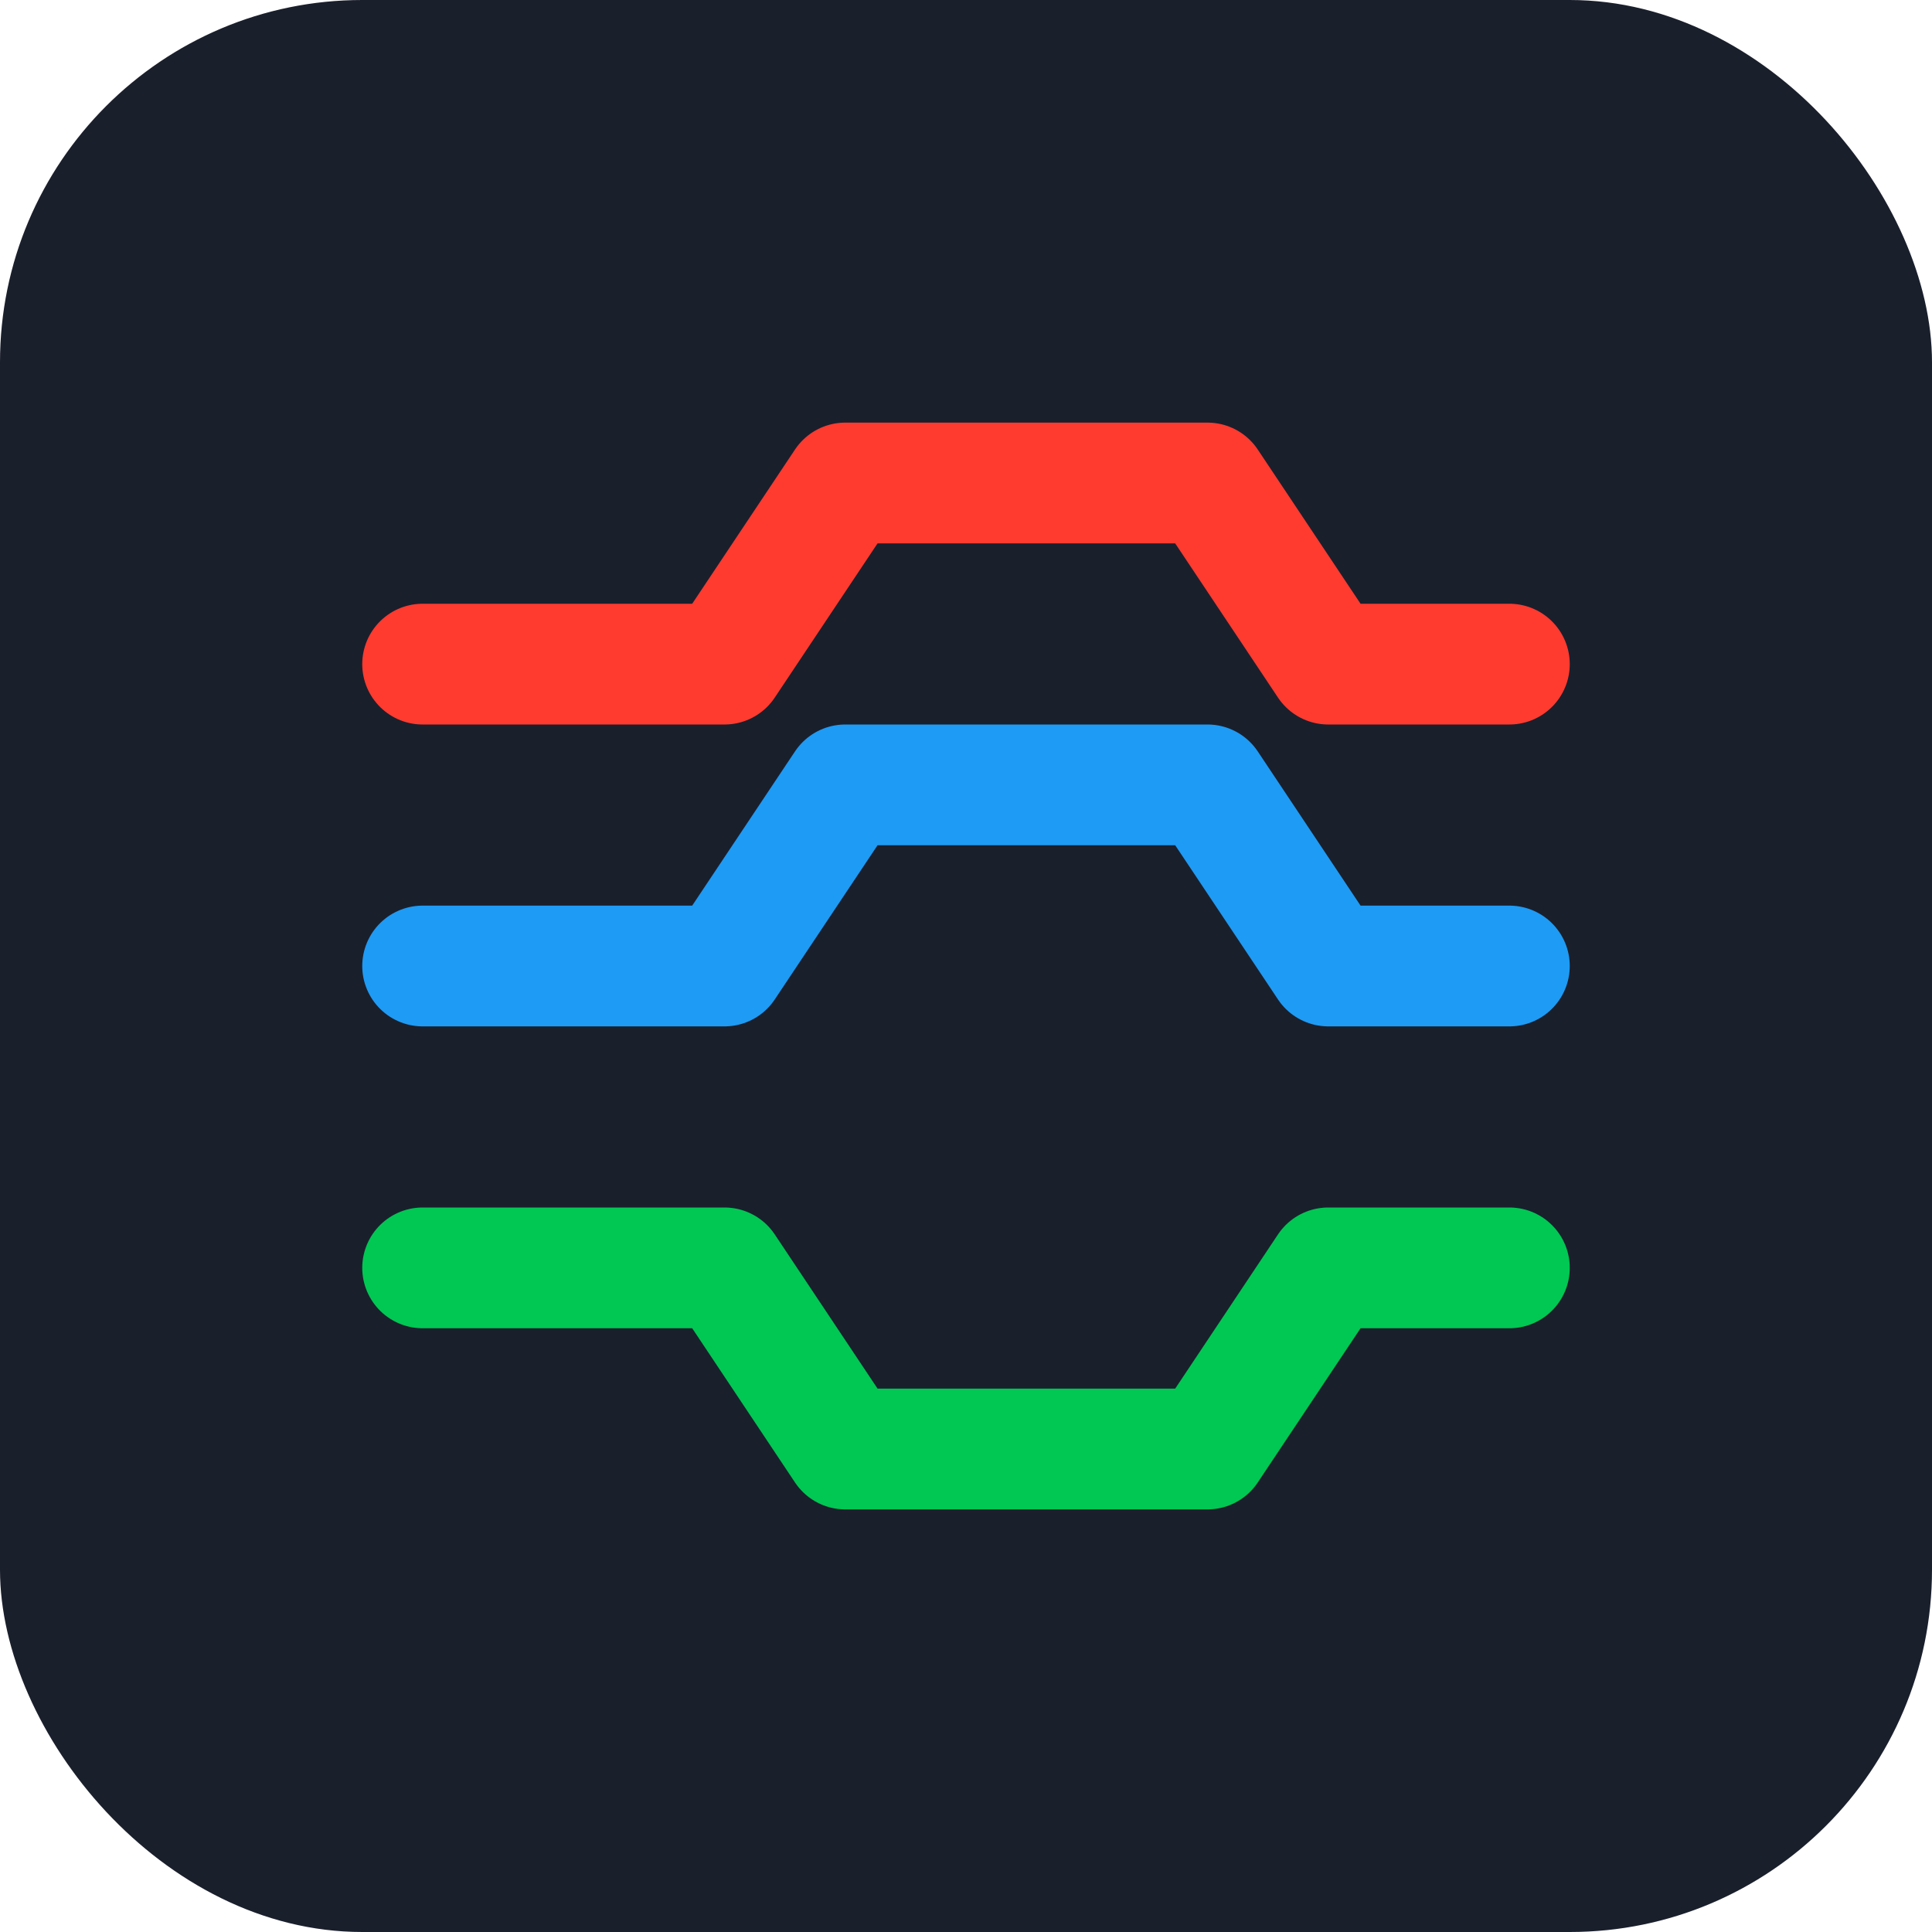 
<svg width="32" height="32" viewBox="0 0 32 32" fill="none" xmlns="http://www.w3.org/2000/svg">
  <rect width="32" height="32" rx="6" fill="#1A1F2C"/>
  <path d="M7 16H12L14 13H20L22 16H25" stroke="#1E9BF4" stroke-width="2" stroke-linecap="round" stroke-linejoin="round"/>
  <path d="M7 21H12L14 24H20L22 21H25" stroke="#00C853" stroke-width="2" stroke-linecap="round" stroke-linejoin="round"/>
  <path d="M7 11H12L14 8H20L22 11H25" stroke="#FF3B30" stroke-width="2" stroke-linecap="round" stroke-linejoin="round"/>
</svg>
